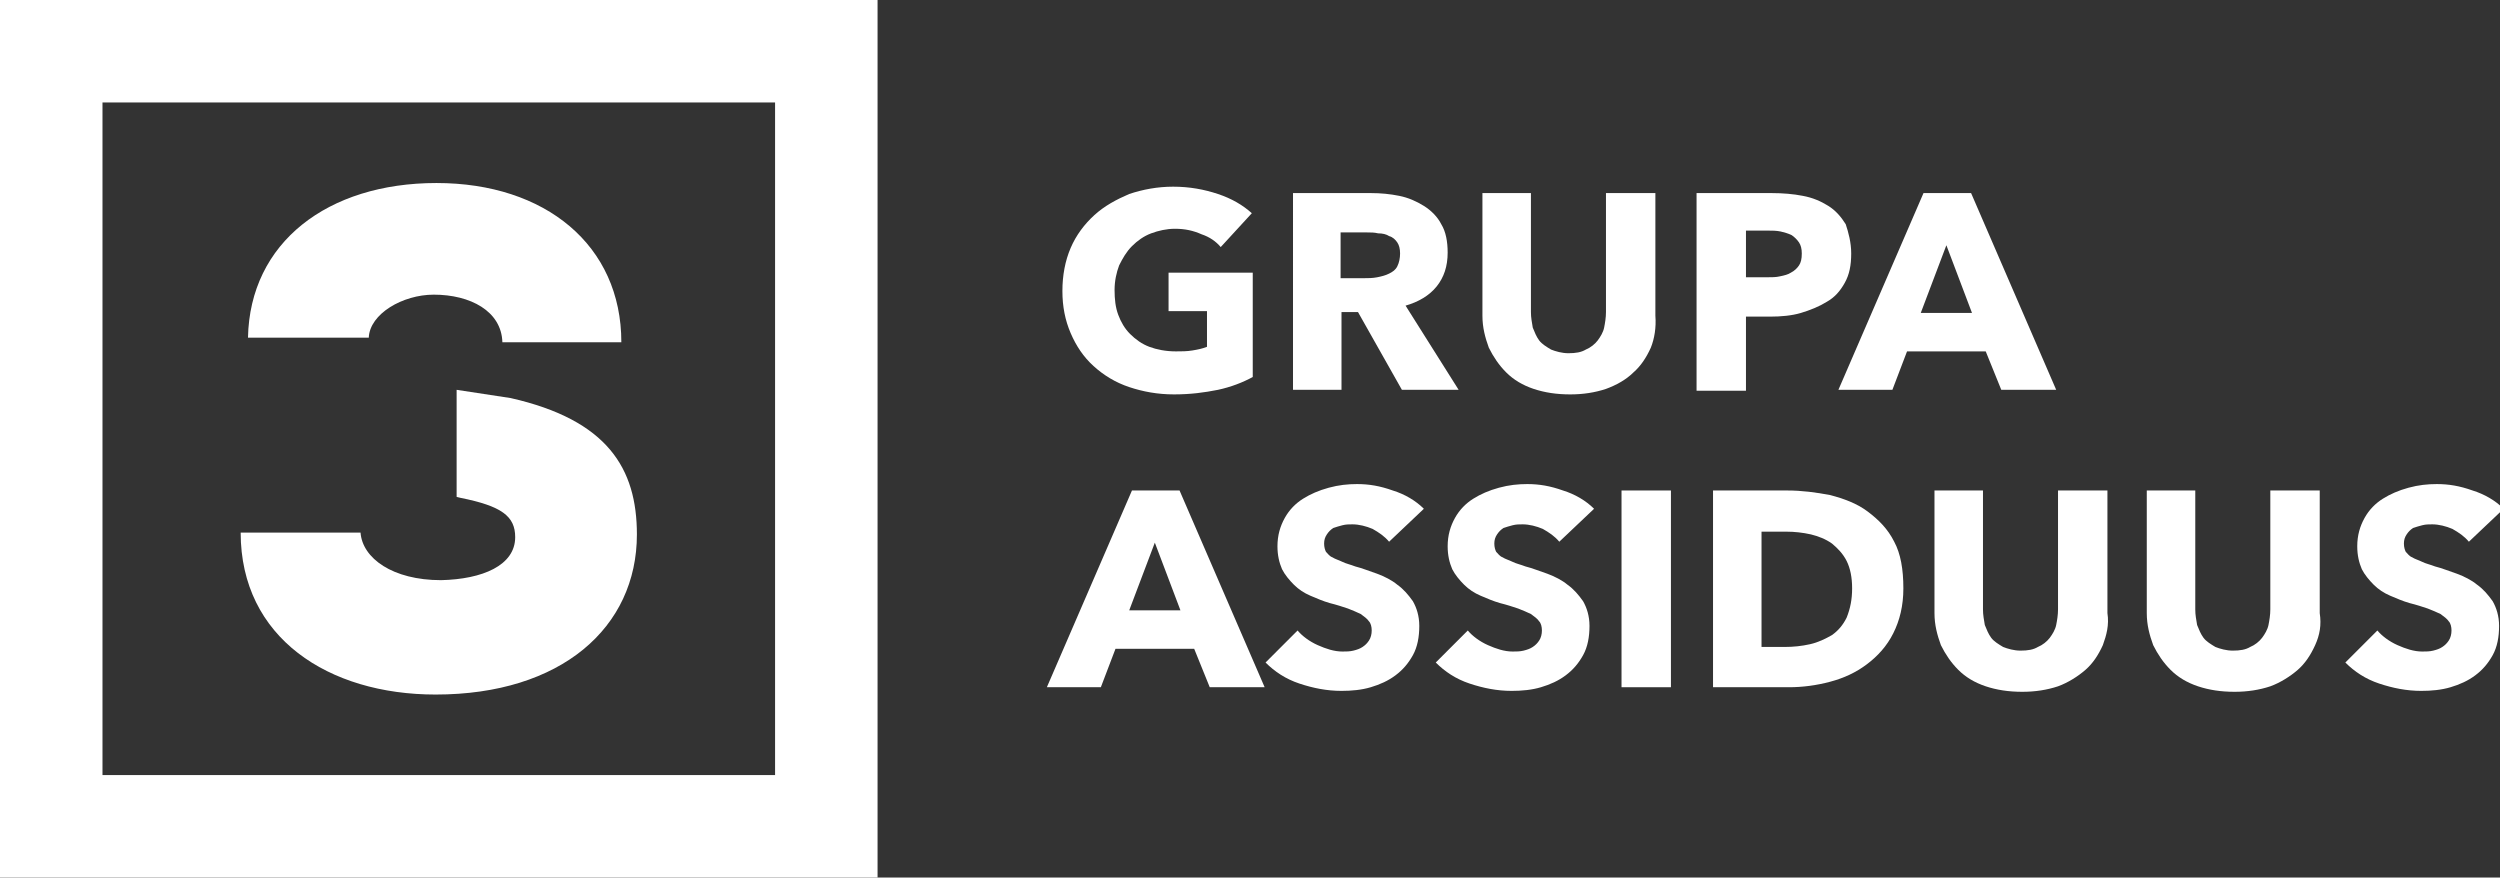 <?xml version="1.0" encoding="utf-8"?>
<!-- Generator: Adobe Illustrator 23.0.1, SVG Export Plug-In . SVG Version: 6.00 Build 0)  -->
<svg version="1.0" id="Layer_1" xmlns="http://www.w3.org/2000/svg" xmlns:xlink="http://www.w3.org/1999/xlink" x="0px" y="0px"
	 viewBox="0 0 273.2 95.9" style="enable-background:new 0 0 273.2 95.9;" xml:space="preserve">
<rect x="0" y="0" width="273.2" height="95.9" fill="#333333" stroke="none"/>
<style type="text/css">
	.st0{fill:#FFFFFF;}
</style>
<g>
	<path class="st0" d="M0,0v95.9h95.9V0H0z M84.7,84.7H11.2V11.2h73.5V84.7z"/>
	<g>
		<path class="st0" d="M40.3,36.9c0.1-2.6,3.7-4.7,7.1-4.7c4,0,7.4,1.8,7.5,5.2h13c0-10.6-8.3-17.4-20.2-17.4
			c-11.9,0-20.4,6.5-20.6,16.9H40.3z"/>
		<path class="st0" d="M55.8,43.5l-5.9-0.9v11.7l0.4,0.1c4.5,0.9,6,2,6,4.3c0,3.1-3.6,4.6-8.1,4.7c-5.3,0-8.6-2.4-8.8-5.2H26.3
			c0,11.5,9.6,17.7,21.3,17.7c13.7,0,22-7.3,22-17.5C69.6,51.2,66.4,45.9,55.8,43.5z"/>
	</g>
</g>
<g>
	<path class="st0" d="M133.1,42.6c-1.5,0.3-3,0.5-4.8,0.5c-1.8,0-3.4-0.3-4.9-0.8c-1.5-0.5-2.8-1.3-3.9-2.3c-1.1-1-1.9-2.2-2.5-3.6
		c-0.6-1.4-0.9-2.9-0.9-4.6c0-1.7,0.3-3.3,0.9-4.7c0.6-1.4,1.5-2.6,2.6-3.6c1.1-1,2.4-1.7,3.8-2.3c1.5-0.5,3.1-0.8,4.8-0.8
		c1.8,0,3.4,0.3,4.9,0.8c1.5,0.5,2.7,1.2,3.7,2.1l-3.4,3.7c-0.5-0.6-1.2-1.1-2.1-1.4c-0.9-0.4-1.8-0.6-2.9-0.6
		c-0.9,0-1.8,0.2-2.6,0.5c-0.8,0.3-1.5,0.8-2.1,1.4c-0.6,0.6-1,1.3-1.4,2.1c-0.3,0.8-0.5,1.7-0.5,2.7c0,1,0.1,1.9,0.4,2.7
		c0.3,0.8,0.7,1.5,1.3,2.1s1.3,1.1,2.1,1.4c0.8,0.3,1.8,0.5,2.9,0.5c0.6,0,1.2,0,1.8-0.1c0.6-0.1,1.1-0.2,1.6-0.4v-3.9h-4.2v-4.2
		h9.2v11.4C135.8,41.8,134.5,42.3,133.1,42.6z"/>
	<path class="st0" d="M153.2,42.6l-4.8-8.5h-1.8v8.5h-5.3V21.1h8.5c1.1,0,2.1,0.1,3.1,0.3c1,0.2,1.9,0.6,2.7,1.1
		c0.8,0.5,1.5,1.2,1.9,2c0.5,0.8,0.7,1.9,0.7,3.1c0,1.5-0.4,2.7-1.2,3.7c-0.8,1-2,1.7-3.4,2.1l5.8,9.2H153.2z M153,27.7
		c0-0.5-0.1-0.9-0.3-1.2c-0.2-0.3-0.5-0.6-0.9-0.7c-0.3-0.2-0.7-0.3-1.2-0.3c-0.4-0.1-0.8-0.1-1.2-0.1h-2.9v5h2.6
		c0.4,0,0.9,0,1.4-0.1c0.5-0.1,0.9-0.2,1.3-0.4c0.4-0.2,0.7-0.4,0.9-0.8C152.9,28.7,153,28.2,153,27.7z"/>
	<path class="st0" d="M180.4,38c-0.5,1.1-1.1,2-1.9,2.7c-0.8,0.8-1.9,1.4-3,1.8c-1.2,0.4-2.5,0.6-3.9,0.6c-1.5,0-2.8-0.2-4-0.6
		c-1.2-0.4-2.2-1-3-1.8c-0.8-0.8-1.4-1.7-1.9-2.7c-0.4-1.1-0.7-2.2-0.7-3.5V21.1h5.3v13c0,0.6,0.1,1.1,0.2,1.7
		c0.2,0.5,0.4,1,0.7,1.4c0.3,0.4,0.8,0.7,1.3,1c0.5,0.2,1.2,0.4,1.9,0.4c0.8,0,1.4-0.1,1.9-0.4c0.5-0.2,1-0.6,1.3-1s0.6-0.9,0.7-1.4
		c0.1-0.5,0.2-1.1,0.2-1.7v-13h5.4v13.4C181,35.8,180.8,37,180.4,38z"/>
	<path class="st0" d="M202.3,27.7c0,1.3-0.2,2.3-0.7,3.2c-0.5,0.9-1.1,1.6-2,2.1c-0.8,0.5-1.8,0.9-2.8,1.2s-2.2,0.4-3.3,0.4h-2.7
		v8.1h-5.4V21.1h8.2c1.2,0,2.4,0.1,3.4,0.3c1.1,0.2,2,0.6,2.8,1.1c0.8,0.5,1.4,1.2,1.9,2C202,25.4,202.3,26.5,202.3,27.7z
		 M196.9,27.7c0-0.5-0.1-0.9-0.3-1.2c-0.2-0.3-0.5-0.6-0.8-0.8c-0.4-0.2-0.8-0.3-1.2-0.4c-0.5-0.1-0.9-0.1-1.4-0.1h-2.4v5.1h2.3
		c0.5,0,1,0,1.4-0.1c0.5-0.1,0.9-0.2,1.2-0.4c0.4-0.2,0.7-0.5,0.9-0.8C196.8,28.7,196.9,28.3,196.9,27.7z"/>
	<path class="st0" d="M218.7,42.6l-1.7-4.2h-8.6l-1.6,4.2h-5.9l9.3-21.5h5.2l9.3,21.5H218.7z M212.7,26.8l-2.8,7.4h5.6L212.7,26.8z"
		/>
	<path class="st0" d="M132.2,75.1l-1.7-4.2h-8.6l-1.6,4.2h-5.9l9.3-21.5h5.2l9.3,21.5H132.2z M126.2,59.3l-2.8,7.4h5.6L126.2,59.3z"
		/>
	<path class="st0" d="M151.8,59.2c-0.5-0.6-1.1-1-1.8-1.4c-0.7-0.3-1.5-0.5-2.2-0.5c-0.4,0-0.7,0-1.1,0.1c-0.4,0.1-0.7,0.2-1,0.3
		c-0.3,0.2-0.5,0.4-0.7,0.7c-0.2,0.3-0.3,0.6-0.3,1c0,0.4,0.1,0.7,0.2,0.9c0.2,0.2,0.4,0.5,0.7,0.6c0.3,0.2,0.7,0.3,1.1,0.5
		c0.4,0.2,0.9,0.3,1.4,0.5c0.8,0.2,1.5,0.5,2.4,0.8c0.8,0.3,1.6,0.7,2.2,1.2c0.7,0.5,1.2,1.1,1.7,1.8c0.4,0.7,0.7,1.6,0.7,2.7
		c0,1.2-0.2,2.3-0.7,3.2c-0.5,0.9-1.1,1.6-1.9,2.2c-0.8,0.6-1.7,1-2.7,1.3c-1,0.3-2.1,0.4-3.2,0.4c-1.6,0-3.1-0.3-4.6-0.8
		c-1.5-0.5-2.7-1.3-3.7-2.3l3.5-3.5c0.5,0.6,1.3,1.2,2.2,1.6c0.9,0.4,1.8,0.7,2.7,0.7c0.4,0,0.8,0,1.2-0.1s0.7-0.2,1-0.4
		c0.3-0.2,0.5-0.4,0.7-0.7c0.2-0.3,0.3-0.7,0.3-1.1c0-0.4-0.1-0.8-0.3-1c-0.2-0.3-0.5-0.5-0.9-0.8c-0.4-0.2-0.9-0.4-1.4-0.6
		c-0.6-0.2-1.2-0.4-2-0.6c-0.7-0.2-1.4-0.5-2.1-0.8c-0.7-0.3-1.3-0.7-1.8-1.2c-0.5-0.5-1-1.1-1.3-1.7c-0.3-0.7-0.5-1.5-0.5-2.5
		c0-1.2,0.3-2.2,0.8-3.1s1.2-1.6,2-2.1c0.8-0.5,1.7-0.9,2.8-1.2s2.1-0.4,3.1-0.4c1.3,0,2.5,0.2,3.9,0.7c1.3,0.4,2.5,1.1,3.4,2
		L151.8,59.2z"/>
	<path class="st0" d="M170.4,59.2c-0.5-0.6-1.1-1-1.8-1.4c-0.7-0.3-1.5-0.5-2.2-0.5c-0.4,0-0.7,0-1.1,0.1c-0.4,0.1-0.7,0.2-1,0.3
		c-0.3,0.2-0.5,0.4-0.7,0.7c-0.2,0.3-0.3,0.6-0.3,1c0,0.4,0.1,0.7,0.2,0.9c0.2,0.2,0.4,0.5,0.7,0.6c0.3,0.2,0.7,0.3,1.1,0.5
		c0.4,0.2,0.9,0.3,1.4,0.5c0.8,0.2,1.5,0.5,2.4,0.8c0.8,0.3,1.6,0.7,2.2,1.2c0.7,0.5,1.2,1.1,1.7,1.8c0.4,0.7,0.7,1.6,0.7,2.7
		c0,1.2-0.2,2.3-0.7,3.2c-0.5,0.9-1.1,1.6-1.9,2.2c-0.8,0.6-1.7,1-2.7,1.3c-1,0.3-2.1,0.4-3.2,0.4c-1.6,0-3.1-0.3-4.6-0.8
		c-1.5-0.5-2.7-1.3-3.7-2.3l3.5-3.5c0.5,0.6,1.3,1.2,2.2,1.6c0.9,0.4,1.8,0.7,2.7,0.7c0.4,0,0.8,0,1.2-0.1s0.7-0.2,1-0.4
		c0.3-0.2,0.5-0.4,0.7-0.7c0.2-0.3,0.3-0.7,0.3-1.1c0-0.4-0.1-0.8-0.3-1c-0.2-0.3-0.5-0.5-0.9-0.8c-0.4-0.2-0.9-0.4-1.4-0.6
		c-0.6-0.2-1.2-0.4-2-0.6c-0.7-0.2-1.4-0.5-2.1-0.8c-0.7-0.3-1.3-0.7-1.8-1.2c-0.5-0.5-1-1.1-1.3-1.7c-0.3-0.7-0.5-1.5-0.5-2.5
		c0-1.2,0.3-2.2,0.8-3.1s1.2-1.6,2-2.1c0.8-0.5,1.7-0.9,2.8-1.2s2.1-0.4,3.1-0.4c1.3,0,2.5,0.2,3.9,0.7c1.3,0.4,2.5,1.1,3.4,2
		L170.4,59.2z"/>
	<path class="st0" d="M177.2,75.1V53.6h5.4v21.5H177.2z"/>
	<path class="st0" d="M208,64.3c0,1.9-0.4,3.5-1.1,4.9c-0.7,1.4-1.7,2.5-2.9,3.4c-1.2,0.9-2.5,1.5-4,1.9c-1.5,0.4-3,0.6-4.5,0.6
		h-8.3V53.6h8.1c1.6,0,3.1,0.2,4.7,0.5c1.5,0.4,2.9,0.9,4.1,1.8s2.2,1.9,2.9,3.3C207.7,60.5,208,62.2,208,64.3z M202.4,64.3
		c0-1.2-0.2-2.2-0.6-3c-0.4-0.8-1-1.4-1.6-1.9c-0.7-0.5-1.5-0.8-2.3-1c-0.9-0.2-1.8-0.3-2.7-0.3h-2.7v12.6h2.5c1,0,1.9-0.1,2.8-0.3
		c0.9-0.2,1.7-0.6,2.4-1c0.7-0.5,1.2-1.1,1.6-1.9C202.2,66.5,202.4,65.5,202.4,64.3z"/>
	<path class="st0" d="M229.8,70.5c-0.5,1.1-1.1,2-1.9,2.7s-1.9,1.4-3,1.8c-1.2,0.4-2.5,0.6-3.9,0.6c-1.5,0-2.8-0.2-4-0.6
		c-1.2-0.4-2.2-1-3-1.8c-0.8-0.8-1.4-1.7-1.9-2.7c-0.4-1.1-0.7-2.2-0.7-3.5V53.6h5.3v13c0,0.6,0.1,1.1,0.2,1.7
		c0.2,0.5,0.4,1,0.7,1.4c0.3,0.4,0.8,0.7,1.3,1c0.5,0.2,1.2,0.4,1.9,0.4c0.8,0,1.4-0.1,1.9-0.4c0.5-0.2,1-0.6,1.3-1s0.6-0.9,0.7-1.4
		c0.1-0.5,0.2-1.1,0.2-1.7v-13h5.4V67C230.5,68.3,230.2,69.4,229.8,70.5z"/>
	<path class="st0" d="M253,70.5c-0.5,1.1-1.1,2-1.9,2.7s-1.9,1.4-3,1.8c-1.2,0.4-2.5,0.6-3.9,0.6c-1.5,0-2.8-0.2-4-0.6
		c-1.2-0.4-2.2-1-3-1.8c-0.8-0.8-1.4-1.7-1.9-2.7c-0.4-1.1-0.7-2.2-0.7-3.5V53.6h5.3v13c0,0.6,0.1,1.1,0.2,1.7
		c0.2,0.5,0.4,1,0.7,1.4c0.3,0.4,0.8,0.7,1.3,1c0.5,0.2,1.2,0.4,1.9,0.4c0.8,0,1.4-0.1,1.9-0.4c0.5-0.2,1-0.6,1.3-1s0.6-0.9,0.7-1.4
		c0.1-0.5,0.2-1.1,0.2-1.7v-13h5.4V67C253.7,68.3,253.5,69.4,253,70.5z"/>
	<path class="st0" d="M269.8,59.2c-0.5-0.6-1.1-1-1.8-1.4c-0.7-0.3-1.5-0.5-2.2-0.5c-0.4,0-0.7,0-1.1,0.1c-0.4,0.1-0.7,0.2-1,0.3
		c-0.3,0.2-0.5,0.4-0.7,0.7c-0.2,0.3-0.3,0.6-0.3,1c0,0.4,0.1,0.7,0.2,0.9c0.2,0.2,0.4,0.5,0.7,0.6c0.3,0.2,0.7,0.3,1.1,0.5
		c0.4,0.2,0.9,0.3,1.4,0.5c0.8,0.2,1.5,0.5,2.4,0.8c0.8,0.3,1.6,0.7,2.2,1.2c0.7,0.5,1.2,1.1,1.7,1.8c0.4,0.7,0.7,1.6,0.7,2.7
		c0,1.2-0.2,2.3-0.7,3.2c-0.5,0.9-1.1,1.6-1.9,2.2c-0.8,0.6-1.7,1-2.7,1.3c-1,0.3-2.1,0.4-3.2,0.4c-1.6,0-3.1-0.3-4.6-0.8
		c-1.5-0.5-2.7-1.3-3.7-2.3l3.5-3.5c0.5,0.6,1.3,1.2,2.2,1.6c0.9,0.4,1.8,0.7,2.7,0.7c0.4,0,0.8,0,1.2-0.1s0.7-0.2,1-0.4
		c0.3-0.2,0.5-0.4,0.7-0.7c0.2-0.3,0.3-0.7,0.3-1.1c0-0.4-0.1-0.8-0.3-1c-0.2-0.3-0.5-0.5-0.9-0.8c-0.4-0.2-0.9-0.4-1.4-0.6
		c-0.6-0.2-1.2-0.4-2-0.6c-0.7-0.2-1.4-0.5-2.1-0.8c-0.7-0.3-1.3-0.7-1.8-1.2c-0.5-0.5-1-1.1-1.3-1.7c-0.3-0.7-0.5-1.5-0.5-2.5
		c0-1.2,0.3-2.2,0.8-3.1s1.2-1.6,2-2.1c0.8-0.5,1.7-0.9,2.8-1.2s2.1-0.4,3.1-0.4c1.3,0,2.5,0.2,3.9,0.7c1.3,0.4,2.5,1.1,3.4,2
		L269.8,59.2z"/>
</g>
</svg>
